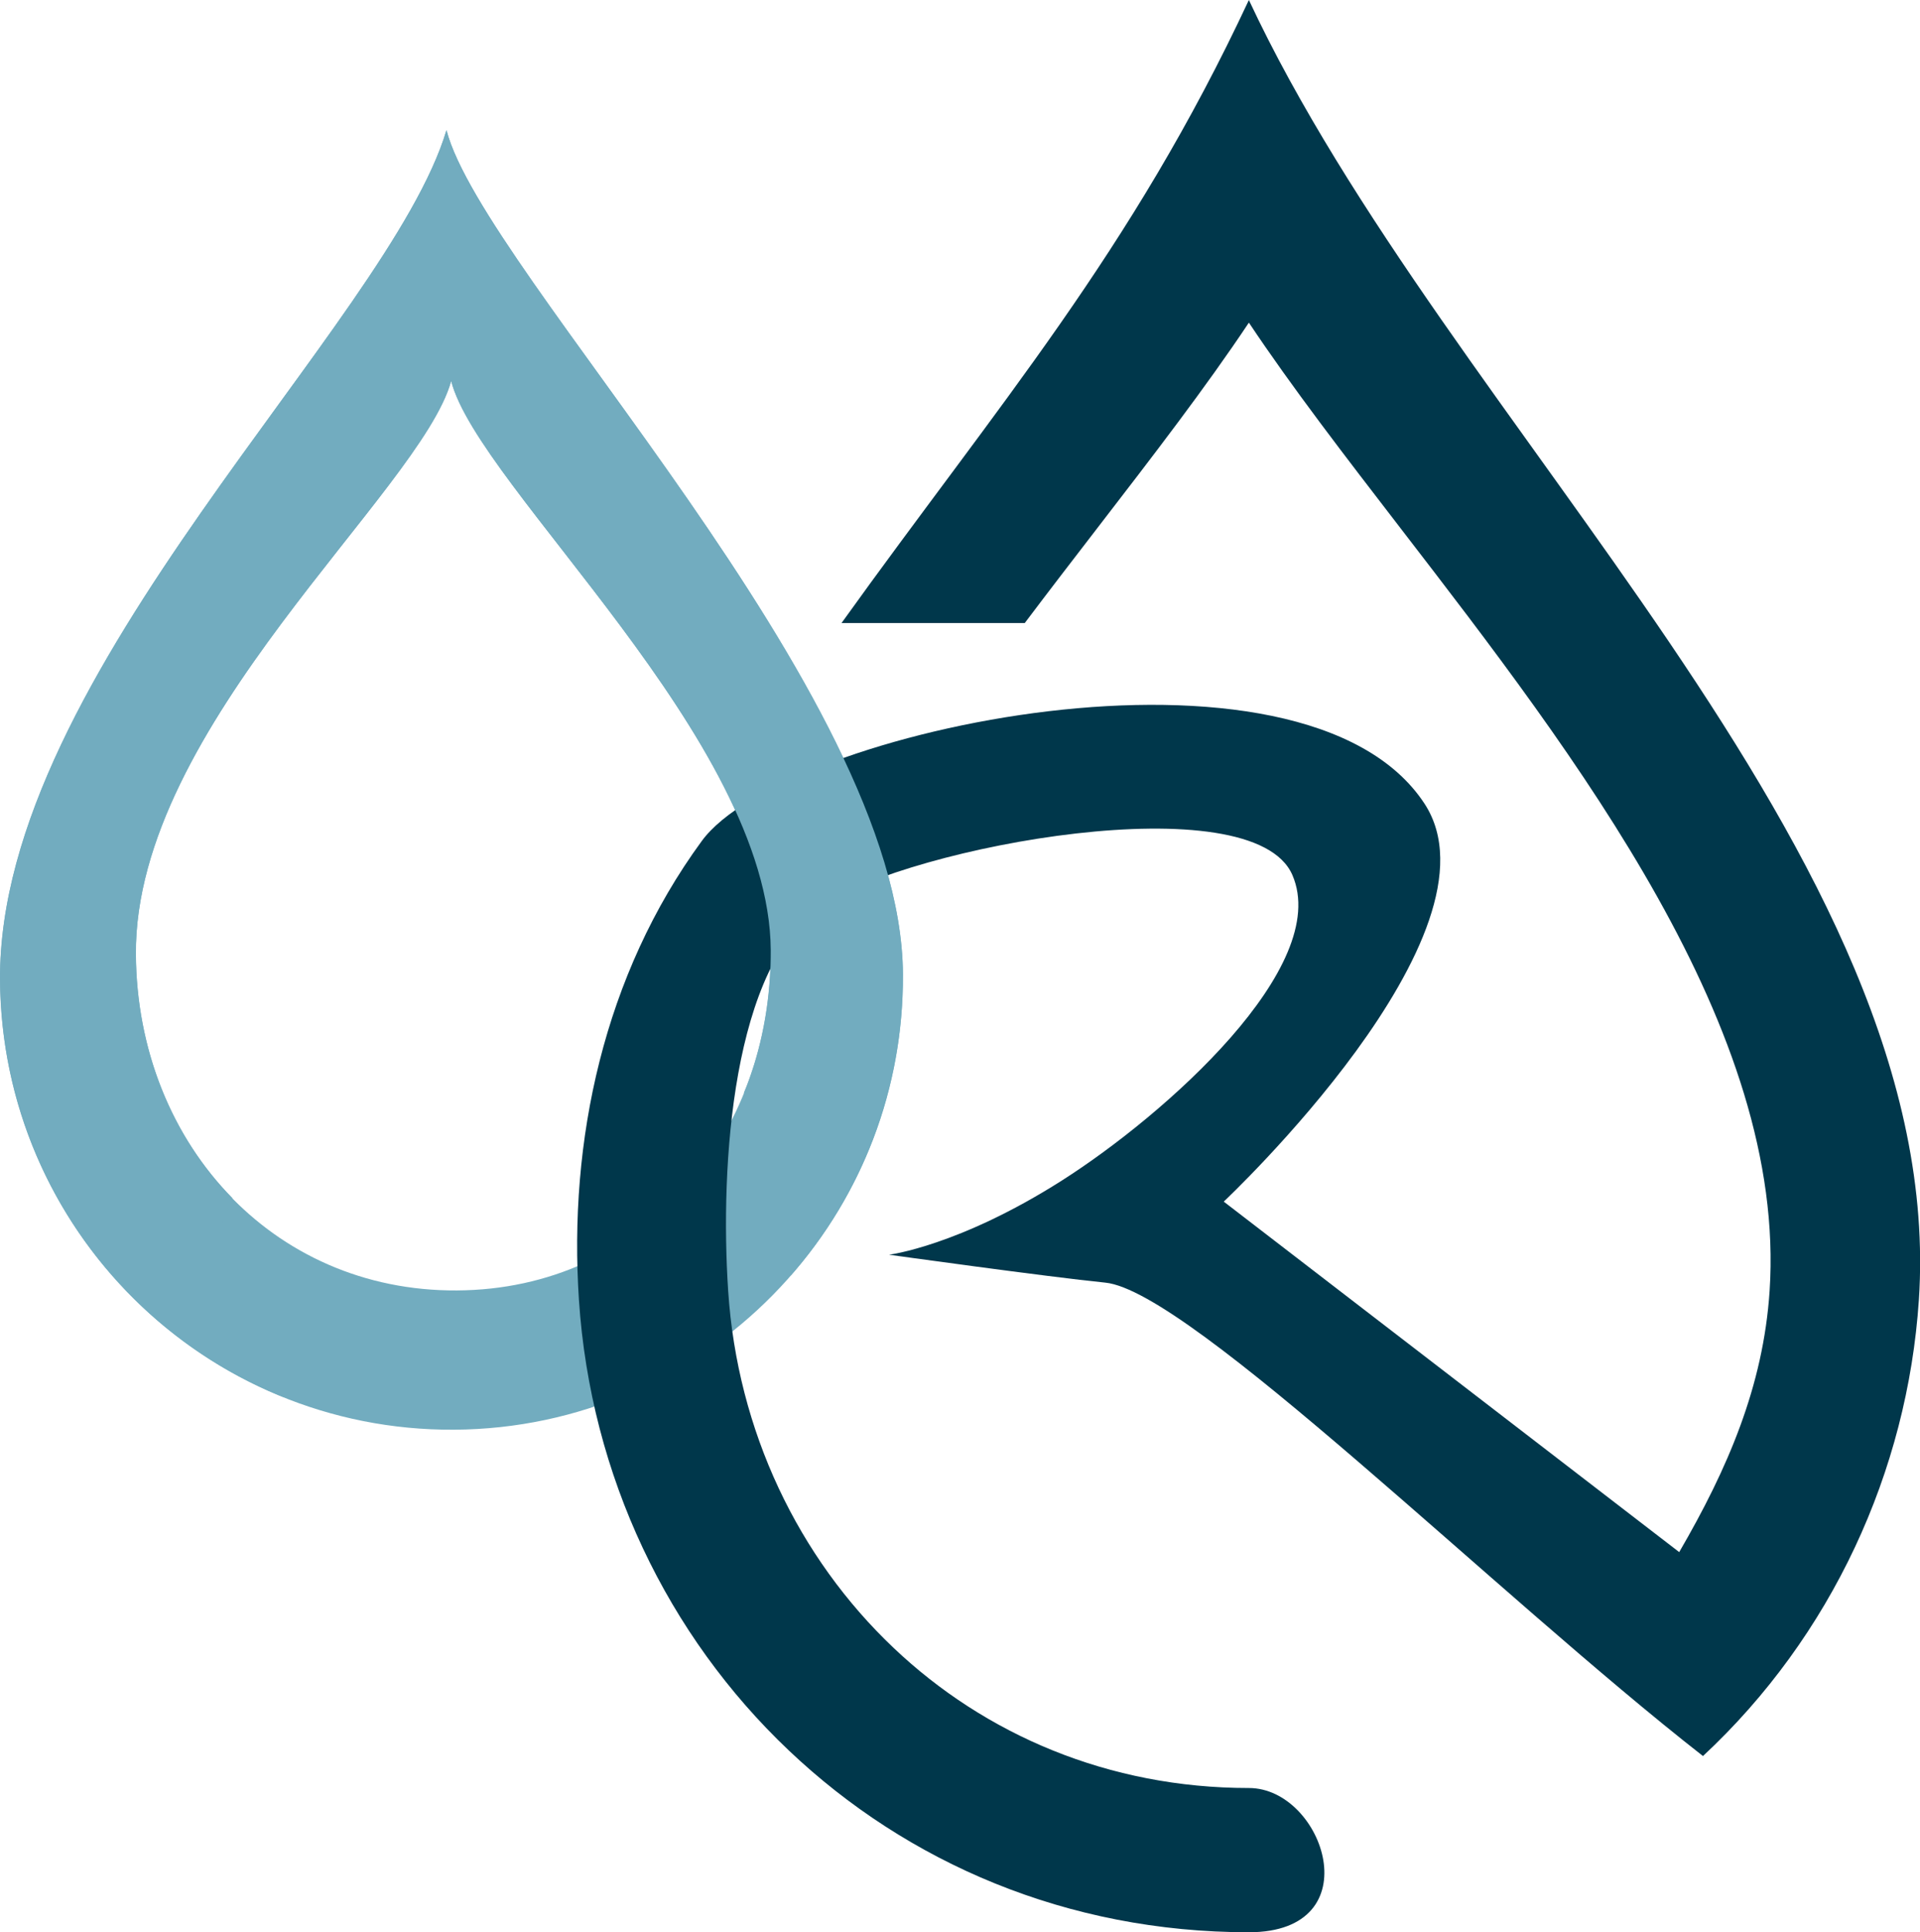 <svg width="163" height="164" viewBox="0 0 163 164" fill="none" xmlns="http://www.w3.org/2000/svg">
  <path d="M38.786 109.526C22.991 109.617 11.622 96.838 11.532 80.988C11.405 61.577 35.714 41.732 38.299 32.334C40.63 41.389 65.319 62.715 65.427 80.645C65.517 96.513 54.583 109.435 38.786 109.526ZM37.901 11.043C33.003 27.49 -0.144 57.131 0 83.139C0.128 104.375 17.388 121.473 38.552 121.346C59.733 121.22 76.778 103.923 76.651 82.687C76.524 58.667 41.028 23.152 37.901 11.043Z" fill="#72ACBF"/>
  <path fill-rule="evenodd" clip-rule="evenodd" d="M93.835 108.863C89.011 108.381 75.475 106.495 75.475 106.495C75.475 106.495 81.401 105.762 90.152 100.195C98.902 94.628 113.081 82.047 109.72 74.272C106.36 66.495 77.428 71.774 69.794 76.84C62.159 81.905 61.111 98.89 61.819 109.569C62.604 121.455 67.772 132.197 75.865 139.867C83.614 147.218 94.106 151.757 106.025 151.757C112.398 151.757 116.501 164 106.025 164C90.608 164 77.022 158.111 66.968 148.57C56.693 138.833 50.137 125.271 49.149 110.329C48.255 96.851 51.234 82.774 59.582 71.374C66.525 61.896 110.655 52.556 120.928 68.2C128.152 79.201 103.891 101.987 103.891 101.987L128.725 121.091L142.558 131.735C146.664 124.67 149.696 117.668 150.232 109.569C151.699 87.412 133.884 64.286 118.903 44.838C114.158 38.677 109.672 32.856 106.025 27.383C102.379 32.856 97.894 38.677 93.146 44.838C91.128 47.458 89.059 50.143 86.997 52.881H71.442C84.791 34.273 95.983 21.498 106.025 0C122.856 36.038 165.41 72.561 162.904 110.329C161.938 124.879 155.489 138.882 144.576 149.044C127.013 135.327 101.059 109.586 93.835 108.863Z" fill="#00374B"/>
  <path d="M37.907 11.045C33.01 27.492 -0.137 57.133 0.008 83.14C0.098 99.243 10.038 112.961 24.064 118.582L18.189 105.353L19.726 101.683C14.629 96.496 11.593 89.159 11.539 80.989C11.412 61.578 35.721 41.733 38.305 32.335C40.636 41.39 65.326 62.717 65.433 80.646C65.451 83.99 64.982 87.207 64.078 90.189C63.807 91.056 63.518 91.905 63.157 92.737L66.825 102.154L67.115 108.28C73.115 101.466 76.712 92.501 76.657 82.689C76.531 58.669 41.034 23.154 37.907 11.045Z" fill="#72ACBF"/>
</svg>